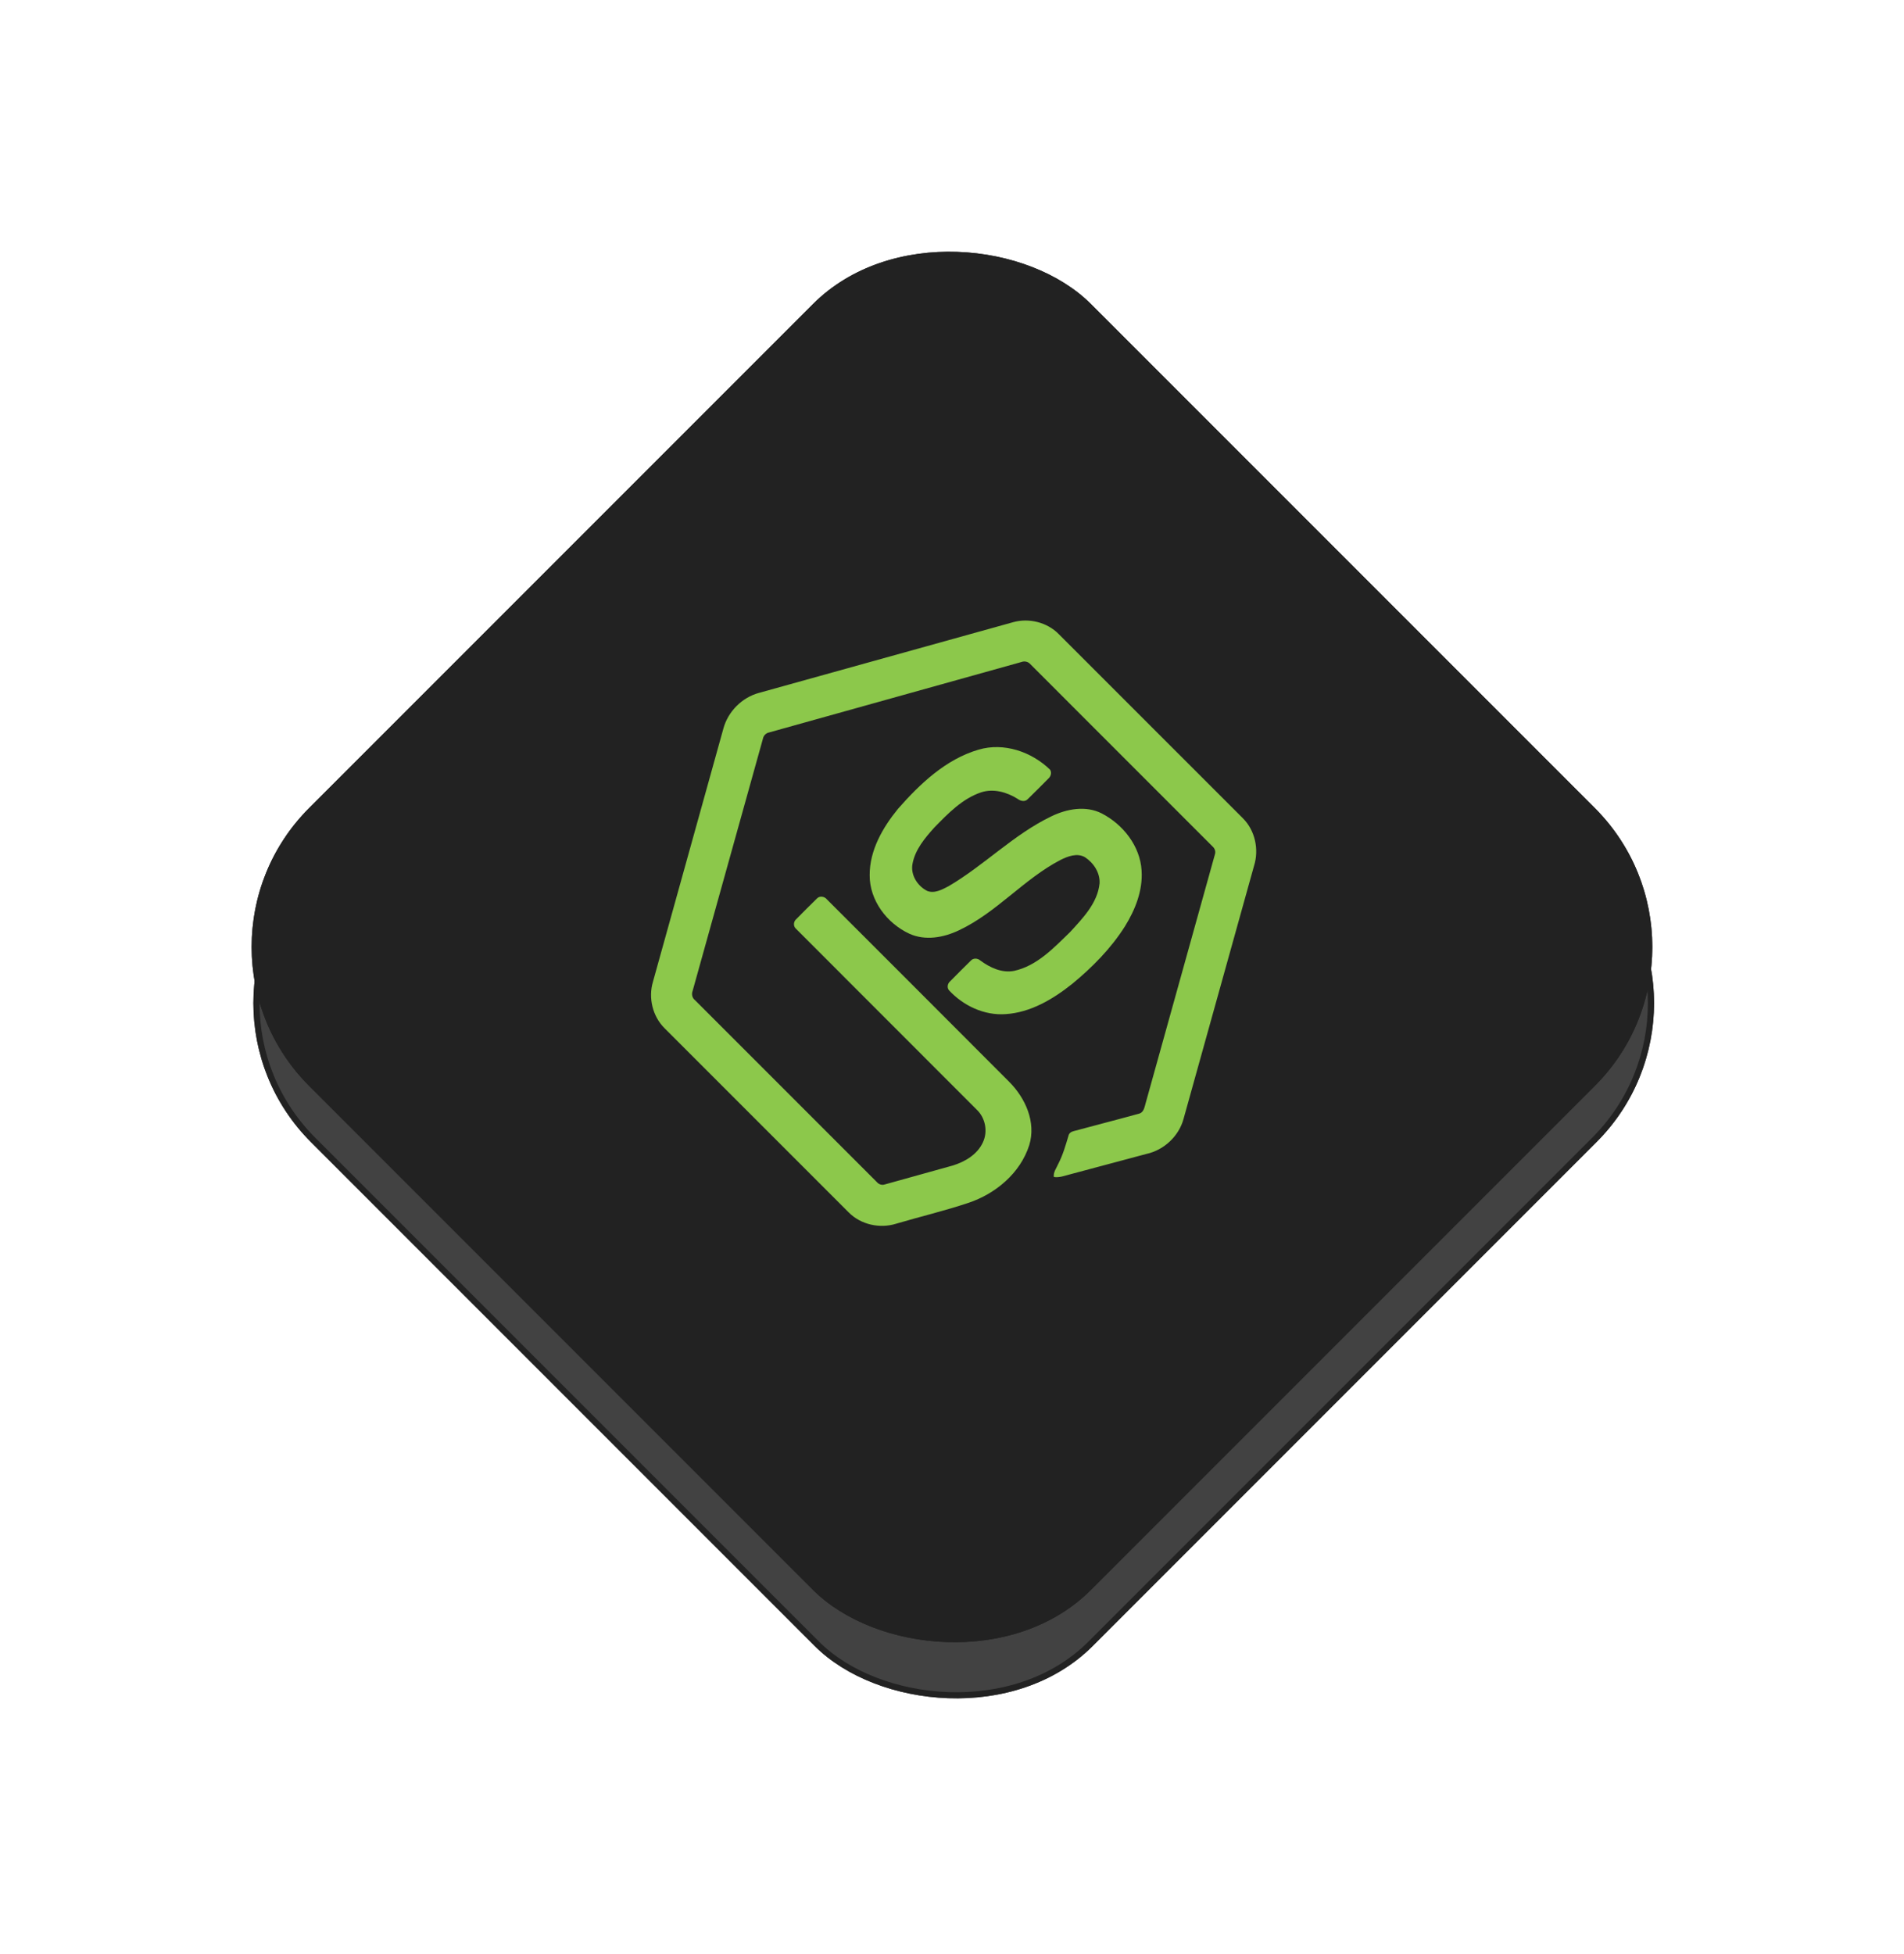 <svg width="310" height="318" viewBox="0 0 310 318" fill="none" xmlns="http://www.w3.org/2000/svg">
<g filter="url(#filter0_d_85_157)">
<rect x="28" y="159.279" width="180" height="180" rx="32" transform="rotate(-45 28 159.279)" fill="#424242"/>
<rect x="28.707" y="159.279" width="179" height="179" rx="31.5" transform="rotate(-45 28.707 159.279)" stroke="#222222"/>
</g>
<g filter="url(#filter1_d_85_157)">
<rect x="27.716" y="150.143" width="180" height="180" rx="32" transform="rotate(-45 27.716 150.143)" fill="#222222"/>
<rect x="28.423" y="150.143" width="179" height="179" rx="31.5" transform="rotate(-45 28.423 150.143)" stroke="#222222"/>
</g>
<path d="M117.783 118.573C118.533 115.816 120.812 113.528 123.572 112.785C137.365 108.951 151.153 105.108 164.947 101.279C167.538 100.555 170.491 101.291 172.384 103.218L202.345 133.178C204.346 135.155 205.016 138.261 204.18 140.922C200.348 154.659 196.527 168.397 192.697 182.132C191.931 184.945 189.522 187.195 186.682 187.822C182.522 188.929 178.364 190.048 174.206 191.156C173.347 191.374 172.484 191.725 171.583 191.583C171.466 190.794 172.01 190.137 172.3 189.452C173.05 188.003 173.499 186.432 173.964 184.878C174.045 184.448 174.423 184.203 174.825 184.114C178.368 183.154 181.928 182.25 185.467 181.27C186.227 181.066 186.346 180.208 186.528 179.567C190.276 166.075 194.053 152.591 197.798 139.099C197.964 138.626 197.802 138.111 197.426 137.787C187.548 127.897 177.659 118.017 167.777 108.132C167.416 107.698 166.822 107.563 166.301 107.76C152.617 111.584 138.931 115.395 125.248 119.217C124.992 119.264 124.756 119.388 124.572 119.571C124.388 119.755 124.263 119.99 124.215 120.246C120.395 133.931 116.59 147.62 112.767 161.302C112.572 161.822 112.691 162.421 113.132 162.777C123.017 172.659 132.901 182.545 142.785 192.43C142.941 192.616 143.15 192.75 143.383 192.814C143.617 192.877 143.865 192.868 144.093 192.786C147.753 191.775 151.407 190.752 155.064 189.734C157.089 189.126 159.127 187.931 160.034 185.937C160.855 184.198 160.446 181.995 159.063 180.66C149.249 170.822 139.404 161.013 129.595 151.174C129.126 150.769 129.18 149.995 129.645 149.612C130.76 148.482 131.876 147.351 133.016 146.247C133.474 145.768 134.266 145.915 134.648 146.413C144.531 156.305 154.436 166.177 164.304 176.084C166.942 178.717 168.727 182.667 167.579 186.394C166.132 190.952 162.09 194.334 157.632 195.809C153.782 197.095 149.818 198.033 145.922 199.183C143.262 200.029 140.153 199.345 138.179 197.345L108.218 167.384C106.25 165.453 105.525 162.422 106.314 159.794C110.14 146.054 113.961 132.313 117.783 118.573Z" fill="#8CC84B"/>
<path d="M146.199 131.665C149.783 127.588 153.984 123.588 159.318 122.028C163.433 120.806 167.947 122.361 170.959 125.279C171.285 125.753 171.087 126.392 170.678 126.746C169.565 127.856 168.47 128.984 167.336 130.073C166.883 130.563 166.174 130.402 165.698 130.044C163.96 128.945 161.782 128.314 159.762 128.965C156.686 129.988 154.361 132.416 152.147 134.673C150.602 136.391 148.989 138.287 148.566 140.629C148.232 142.417 149.377 144.206 150.937 145.009C152.143 145.501 153.396 144.795 154.45 144.246C160.273 140.837 165.045 135.825 171.162 132.886C173.684 131.659 176.777 131.084 179.382 132.406C182.852 134.197 185.628 137.709 185.868 141.693C186.089 144.949 184.824 148.105 183.133 150.824C180.854 154.411 177.826 157.472 174.557 160.16C171.437 162.642 167.786 164.82 163.715 165.074C160.261 165.318 156.856 163.719 154.532 161.215C154.145 160.786 154.267 160.096 154.691 159.739C155.801 158.611 156.917 157.488 158.05 156.383C158.465 155.904 159.183 155.959 159.627 156.357C161.185 157.502 163.112 158.413 165.092 158.036C168.834 157.229 171.587 154.274 174.233 151.71C176.295 149.457 178.688 147.006 179.023 143.819C179.139 142.076 178.053 140.44 176.631 139.521C175.371 138.804 173.876 139.377 172.687 139.964C166.688 143.08 162.265 148.549 156.122 151.432C153.642 152.617 150.646 153.164 148.06 151.986C144.414 150.304 141.569 146.559 141.596 142.45C141.583 138.404 143.711 134.712 146.199 131.665L146.199 131.665Z" fill="#8CC84B"/>
<defs>
<filter id="filter0_d_85_157" x="-12" y="-4" width="334.558" height="334.558" filterUnits="userSpaceOnUse" color-interpolation-filters="sRGB">
<feFlood flood-opacity="0" result="BackgroundImageFix"/>
<feColorMatrix in="SourceAlpha" type="matrix" values="0 0 0 0 0 0 0 0 0 0 0 0 0 0 0 0 0 0 127 0" result="hardAlpha"/>
<feOffset dy="4"/>
<feGaussianBlur stdDeviation="20"/>
<feComposite in2="hardAlpha" operator="out"/>
<feColorMatrix type="matrix" values="0 0 0 0 0.037 0 0 0 0 0.035 0 0 0 0 0.048 0 0 0 0.1 0"/>
<feBlend mode="normal" in2="BackgroundImageFix" result="effect1_dropShadow_85_157"/>
<feBlend mode="normal" in="SourceGraphic" in2="effect1_dropShadow_85_157" result="shape"/>
</filter>
<filter id="filter1_d_85_157" x="-12.284" y="-13.136" width="334.558" height="334.558" filterUnits="userSpaceOnUse" color-interpolation-filters="sRGB">
<feFlood flood-opacity="0" result="BackgroundImageFix"/>
<feColorMatrix in="SourceAlpha" type="matrix" values="0 0 0 0 0 0 0 0 0 0 0 0 0 0 0 0 0 0 127 0" result="hardAlpha"/>
<feOffset dy="4"/>
<feGaussianBlur stdDeviation="20"/>
<feComposite in2="hardAlpha" operator="out"/>
<feColorMatrix type="matrix" values="0 0 0 0 0.037 0 0 0 0 0.035 0 0 0 0 0.048 0 0 0 0.1 0"/>
<feBlend mode="normal" in2="BackgroundImageFix" result="effect1_dropShadow_85_157"/>
<feBlend mode="normal" in="SourceGraphic" in2="effect1_dropShadow_85_157" result="shape"/>
</filter>
</defs>
</svg>
